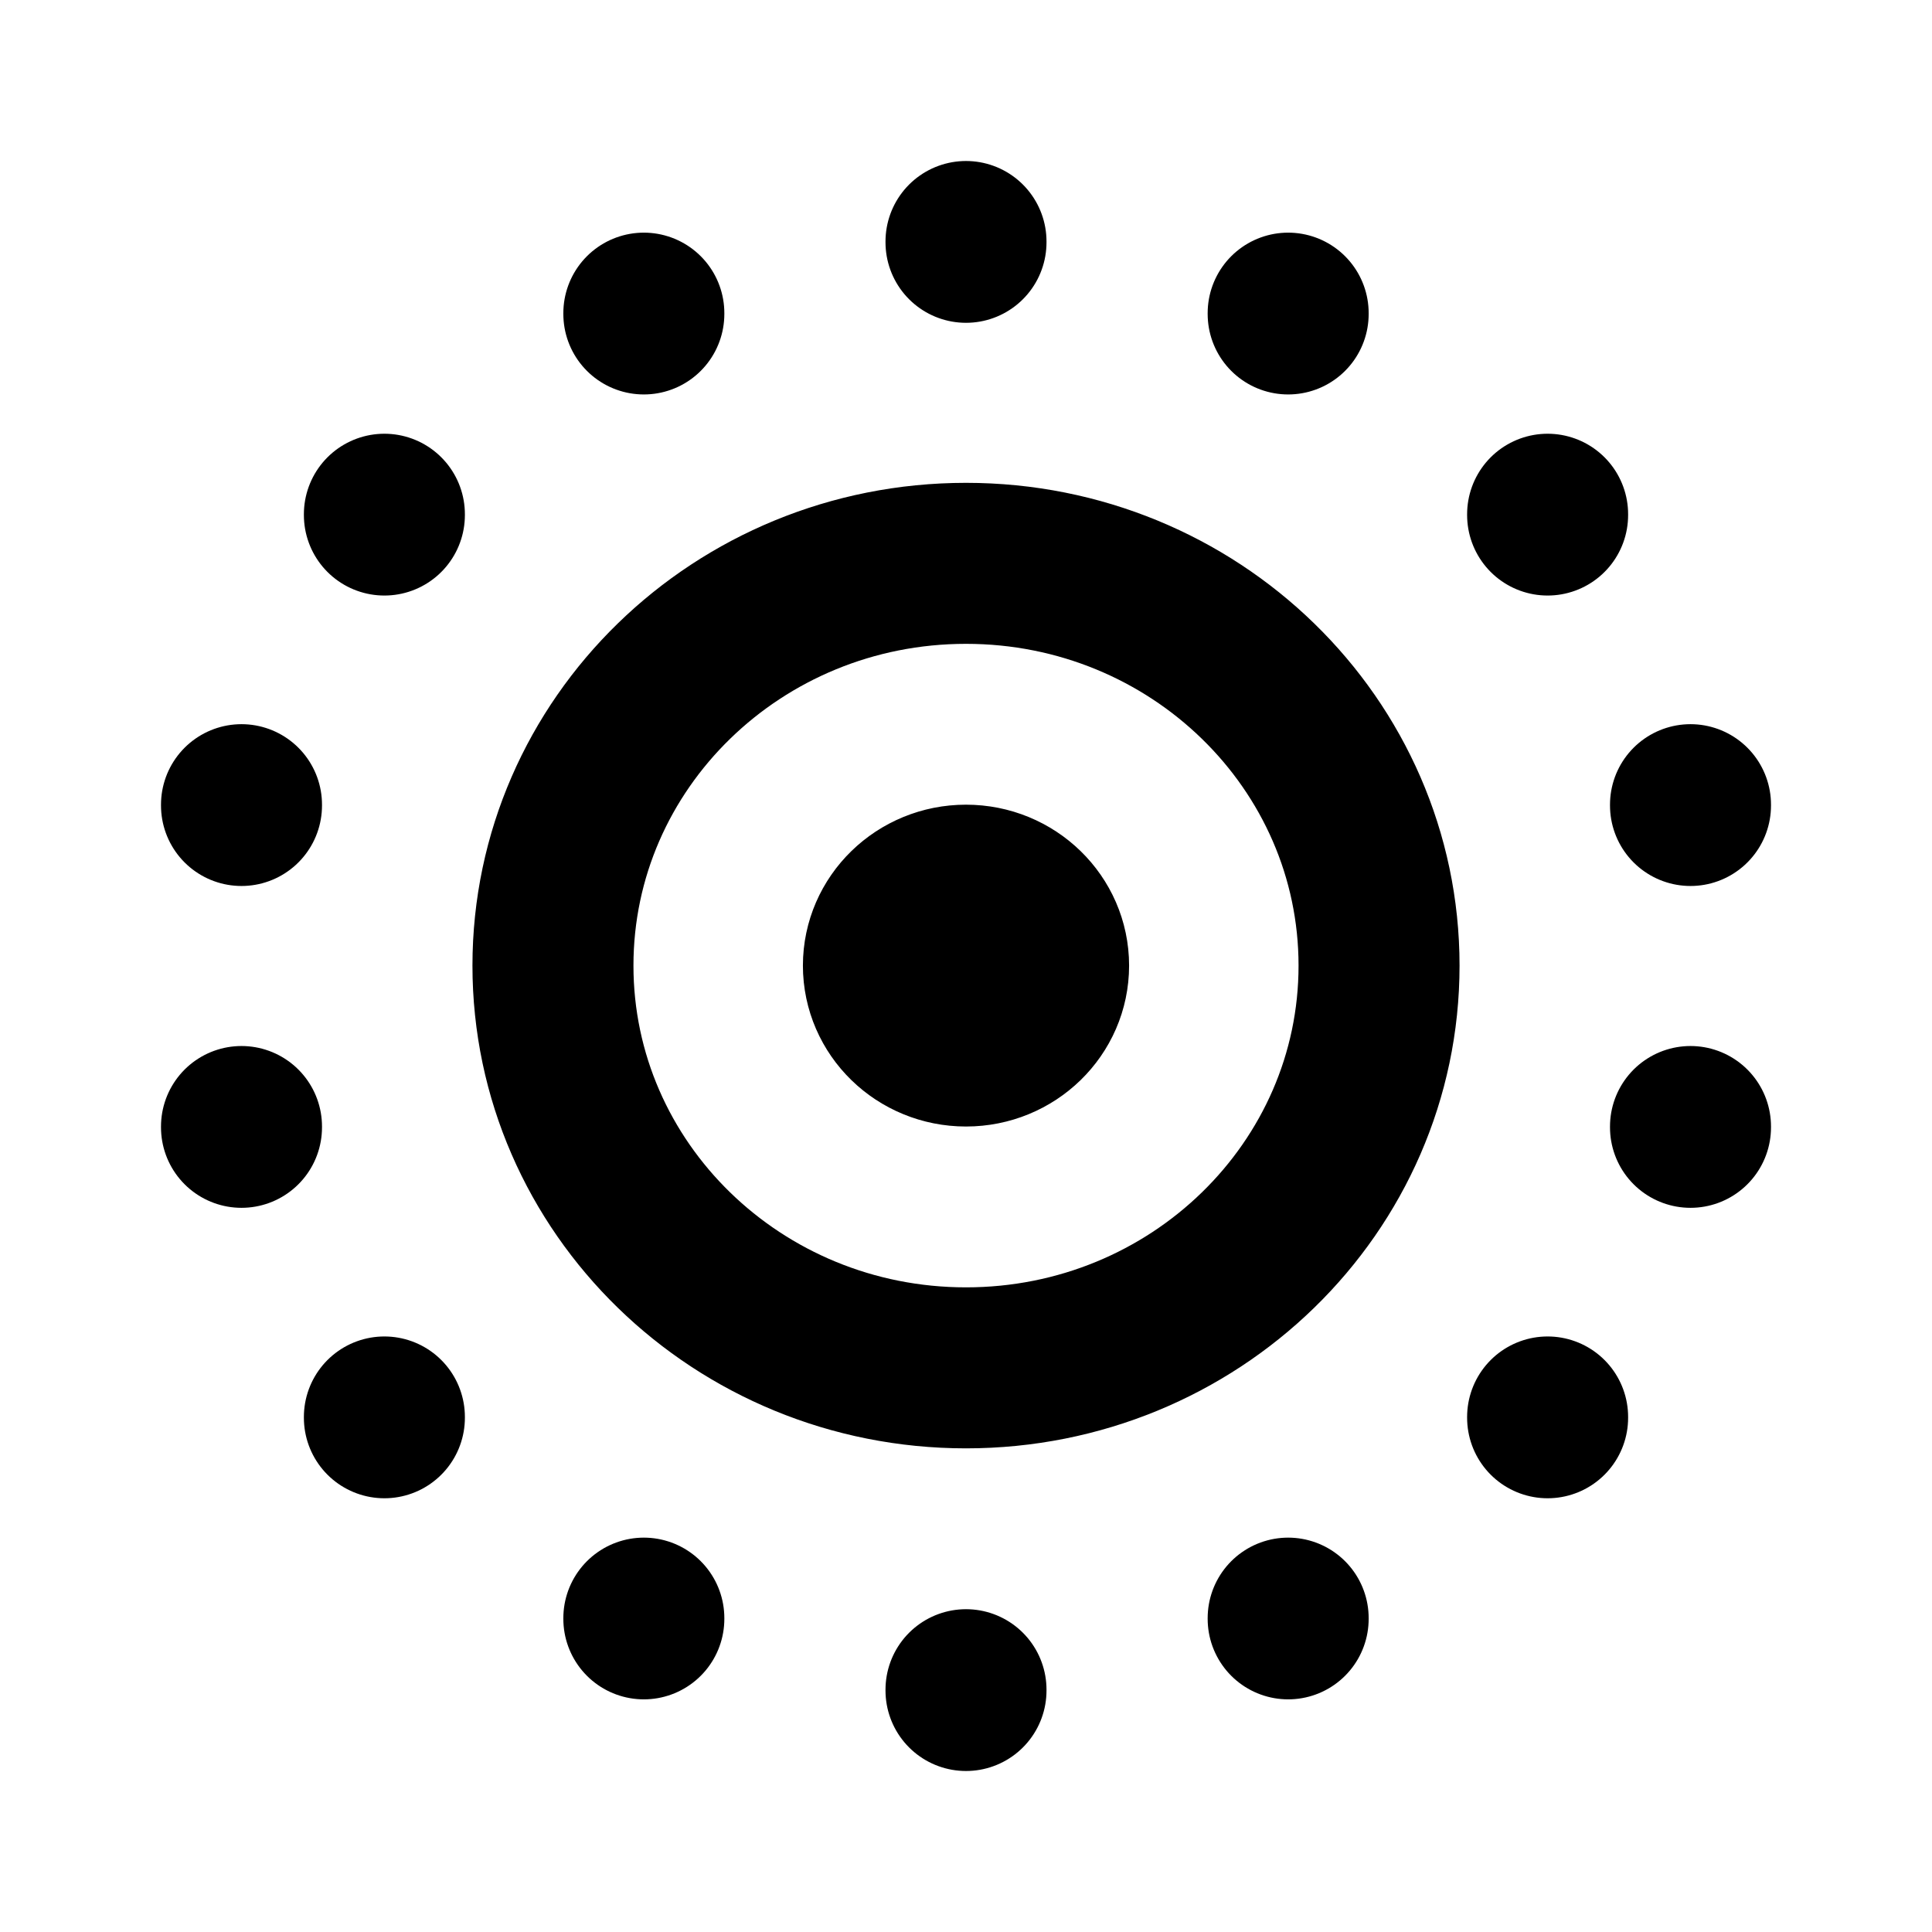 <svg width="24" height="24" viewBox="0 0 24 24" fill="none" xmlns="http://www.w3.org/2000/svg">
<path d="M16.002 20.101V20.11M19.225 17.602V17.612M21 13.994V14.004M21 9.996V10.006M19.225 6.388V6.398M16.002 3.89V3.9M12 3V3.01M7.998 3.89V3.9M4.775 6.388V6.398M3 9.996V10.006M3 13.994V14.004M4.775 17.602V17.612M7.998 20.101V20.11M12 20.99V21M13.026 11.995C13.026 12.547 12.567 12.994 12 12.994C11.433 12.994 10.974 12.547 10.974 11.995C10.974 11.443 11.433 10.996 12 10.996C12.567 10.996 13.026 11.443 13.026 11.995ZM17.131 11.995C17.131 14.755 14.834 16.992 12 16.992C9.166 16.992 6.869 14.755 6.869 11.995C6.869 9.235 9.166 6.998 12 6.998C14.834 6.998 17.131 9.235 17.131 11.995Z" stroke="black" stroke-width="2" stroke-linecap="round" stroke-linejoin="round"/>
</svg>
